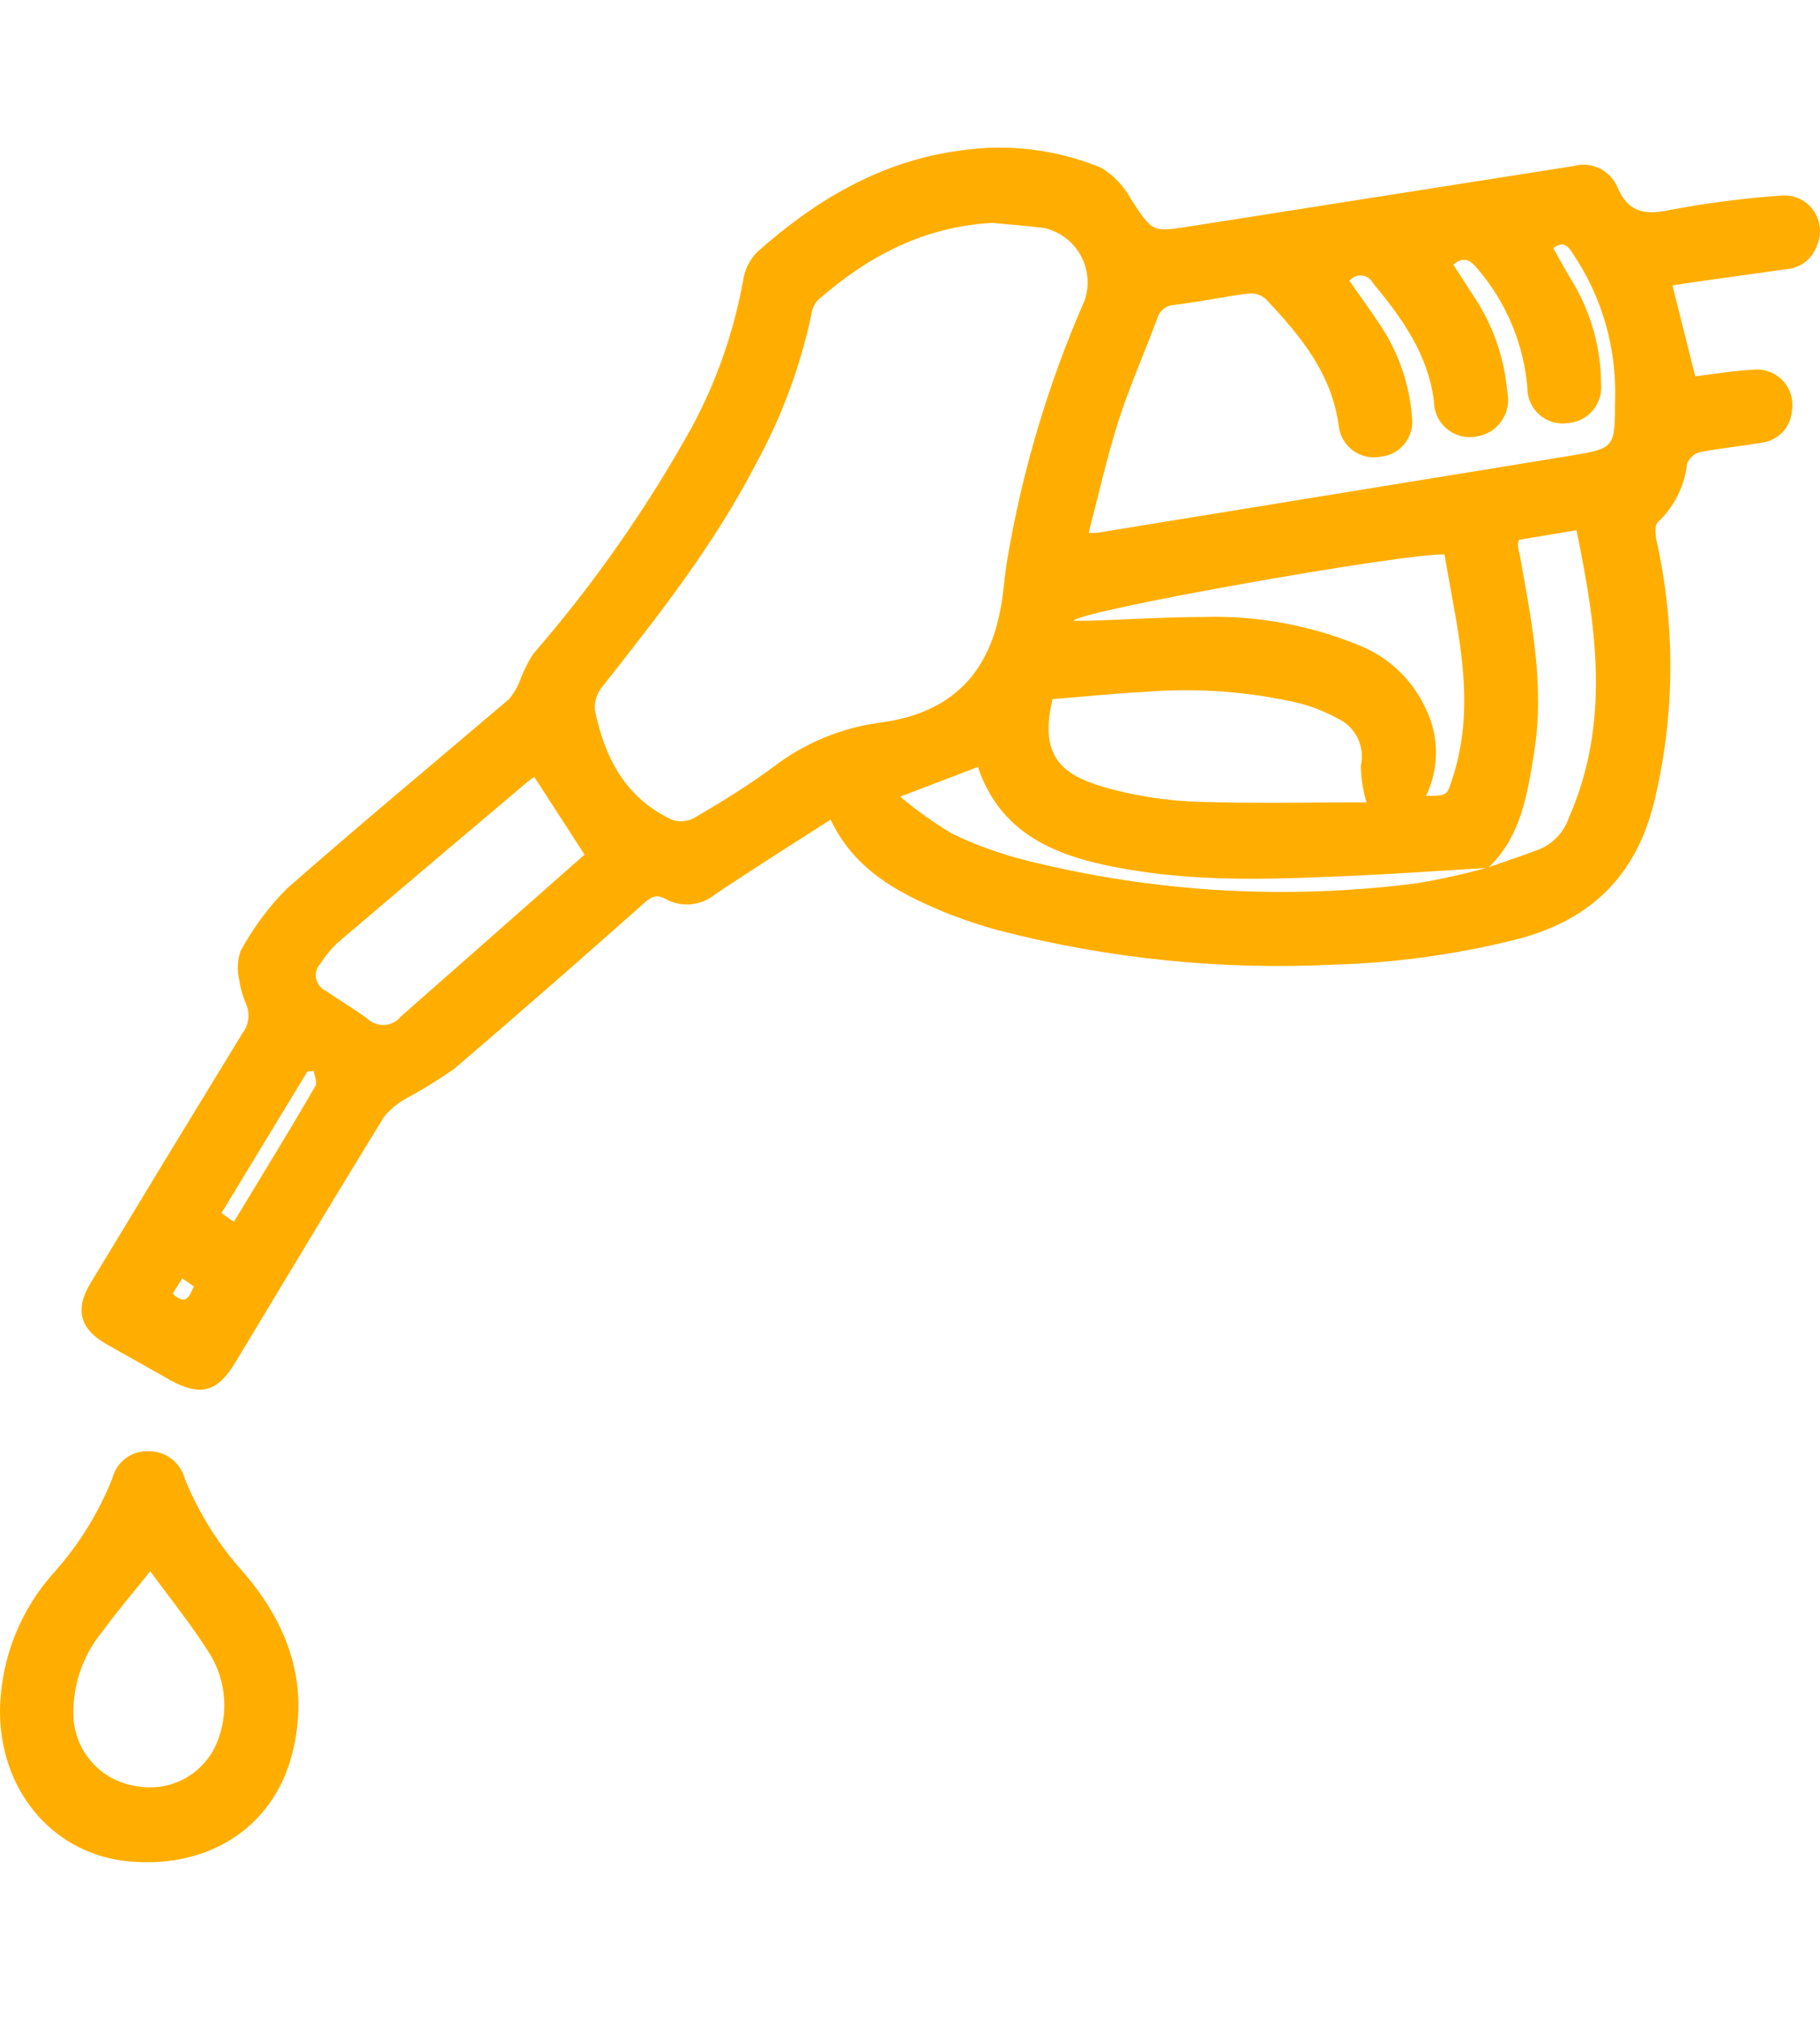 <svg width="37" height="41" viewBox="0 0 37 35" fill="none" xmlns="http://www.w3.org/2000/svg">
    <path
        d="M16.886 13.659C16.07 14.183 15.296 14.67 14.536 15.18C14.395 15.295 14.223 15.364 14.043 15.38C13.862 15.396 13.68 15.357 13.522 15.267C13.327 15.16 13.214 15.25 13.079 15.369C11.805 16.502 10.536 17.611 9.245 18.715C8.945 18.928 8.633 19.122 8.31 19.298C8.115 19.396 7.943 19.534 7.805 19.703C6.788 21.359 5.788 23.026 4.785 24.691C4.421 25.297 4.076 25.39 3.463 25.053L2.164 24.32C1.621 24.012 1.517 23.615 1.842 23.077C2.868 21.379 3.896 19.688 4.926 18.005C4.991 17.922 5.032 17.823 5.046 17.718C5.06 17.614 5.046 17.508 5.005 17.41C4.936 17.254 4.889 17.09 4.864 16.921C4.816 16.726 4.825 16.521 4.89 16.332C5.141 15.867 5.456 15.441 5.827 15.066C7.316 13.758 8.841 12.493 10.347 11.211C10.45 11.088 10.53 10.948 10.584 10.797C10.65 10.622 10.735 10.454 10.836 10.296C12.074 8.869 13.16 7.316 14.076 5.663C14.569 4.741 14.916 3.747 15.104 2.719C15.133 2.497 15.232 2.291 15.386 2.13C16.578 1.065 17.914 0.27 19.533 0.058C20.499 -0.085 21.486 0.038 22.389 0.411C22.645 0.567 22.855 0.789 22.996 1.054C23.431 1.719 23.42 1.722 24.197 1.6L31.987 0.375C32.164 0.325 32.353 0.342 32.518 0.422C32.684 0.503 32.814 0.641 32.885 0.811C33.091 1.289 33.399 1.377 33.897 1.278C34.661 1.131 35.434 1.03 36.21 0.975C36.335 0.963 36.461 0.984 36.575 1.036C36.689 1.088 36.788 1.168 36.862 1.27C36.936 1.372 36.982 1.491 36.996 1.616C37.01 1.741 36.991 1.867 36.941 1.983C36.899 2.114 36.818 2.23 36.71 2.317C36.602 2.403 36.472 2.456 36.334 2.469L34.425 2.736C34.281 2.755 34.142 2.781 34.001 2.803L34.464 4.649C34.834 4.604 35.244 4.536 35.654 4.513C35.764 4.503 35.876 4.519 35.979 4.559C36.083 4.599 36.176 4.663 36.251 4.745C36.326 4.828 36.381 4.926 36.411 5.033C36.442 5.14 36.447 5.253 36.427 5.362C36.414 5.522 36.346 5.672 36.236 5.787C36.125 5.902 35.978 5.976 35.82 5.997C35.396 6.07 34.973 6.11 34.549 6.192C34.492 6.209 34.439 6.239 34.396 6.28C34.352 6.321 34.319 6.371 34.298 6.427C34.246 6.88 34.036 7.3 33.704 7.613C33.637 7.67 33.651 7.865 33.676 7.984C34.059 9.7 34.052 11.48 33.654 13.192C33.286 14.826 32.306 15.74 30.736 16.117C29.552 16.407 28.341 16.571 27.123 16.606C24.831 16.72 22.535 16.487 20.312 15.913C19.929 15.809 19.551 15.682 19.183 15.533C18.256 15.148 17.366 14.676 16.886 13.659ZM30.255 14.63C30.603 14.509 30.95 14.393 31.295 14.262C31.435 14.204 31.56 14.117 31.664 14.006C31.767 13.895 31.845 13.764 31.894 13.62C32.741 11.701 32.459 9.753 32.049 7.777L30.88 7.972C30.87 8.006 30.863 8.04 30.86 8.074C30.86 8.154 30.888 8.23 30.902 8.309C31.14 9.634 31.408 10.959 31.185 12.315C31.049 13.164 30.916 14.013 30.253 14.639C29.363 14.693 28.473 14.755 27.583 14.797C26.049 14.865 24.51 14.936 22.988 14.681C21.634 14.458 20.375 14.053 19.88 12.589L18.301 13.192C18.634 13.473 18.989 13.726 19.363 13.948C19.841 14.178 20.341 14.358 20.855 14.486C23.457 15.139 26.158 15.297 28.818 14.95C29.302 14.869 29.782 14.762 30.255 14.63ZM20.18 1.53C18.767 1.606 17.637 2.217 16.629 3.098C16.553 3.181 16.506 3.286 16.494 3.398C16.267 4.46 15.887 5.484 15.364 6.435C14.516 8.074 13.386 9.512 12.257 10.942C12.141 11.075 12.082 11.247 12.093 11.423C12.287 12.391 12.714 13.218 13.655 13.659C13.728 13.686 13.806 13.697 13.884 13.691C13.962 13.686 14.037 13.665 14.107 13.628C14.672 13.297 15.214 12.966 15.728 12.584C16.367 12.095 17.123 11.785 17.92 11.684C19.332 11.488 20.081 10.704 20.332 9.419C20.4 9.088 20.417 8.745 20.471 8.411C20.777 6.582 21.308 4.799 22.052 3.101C22.103 2.95 22.121 2.79 22.106 2.632C22.091 2.474 22.043 2.321 21.965 2.183C21.887 2.044 21.781 1.924 21.653 1.83C21.526 1.735 21.38 1.669 21.225 1.634C20.866 1.586 20.516 1.566 20.18 1.53ZM22.132 7.828C22.191 7.832 22.25 7.832 22.31 7.828L31.894 6.268C32.851 6.11 32.826 6.107 32.834 5.119C32.865 4.072 32.569 3.042 31.987 2.172C31.891 2.025 31.798 1.875 31.577 2.045C31.724 2.3 31.86 2.557 32.015 2.806C32.359 3.41 32.543 4.092 32.549 4.788C32.56 4.886 32.551 4.986 32.522 5.081C32.493 5.176 32.446 5.264 32.382 5.34C32.319 5.416 32.24 5.478 32.152 5.523C32.064 5.568 31.967 5.594 31.868 5.6C31.767 5.615 31.663 5.607 31.565 5.578C31.466 5.549 31.375 5.499 31.298 5.432C31.221 5.365 31.159 5.281 31.116 5.188C31.074 5.094 31.052 4.993 31.052 4.89C30.979 3.993 30.622 3.142 30.035 2.461C29.891 2.28 29.753 2.206 29.546 2.379C29.707 2.628 29.863 2.874 30.024 3.118C30.374 3.675 30.587 4.309 30.642 4.966C30.665 5.066 30.666 5.169 30.647 5.27C30.628 5.37 30.588 5.466 30.53 5.55C30.473 5.635 30.399 5.707 30.313 5.762C30.227 5.816 30.13 5.853 30.029 5.869C29.923 5.892 29.813 5.89 29.708 5.864C29.602 5.839 29.504 5.79 29.42 5.721C29.336 5.652 29.268 5.566 29.221 5.467C29.175 5.369 29.151 5.262 29.151 5.153C29.032 4.193 28.493 3.455 27.911 2.752C27.889 2.71 27.857 2.673 27.817 2.646C27.778 2.619 27.732 2.603 27.684 2.599C27.636 2.594 27.588 2.602 27.544 2.622C27.501 2.641 27.462 2.672 27.434 2.71C27.66 3.033 27.888 3.341 28.095 3.661C28.451 4.214 28.662 4.848 28.707 5.504C28.717 5.597 28.708 5.692 28.68 5.782C28.653 5.871 28.608 5.955 28.549 6.027C28.489 6.1 28.416 6.159 28.333 6.203C28.25 6.247 28.16 6.274 28.066 6.282C27.971 6.301 27.872 6.3 27.777 6.279C27.682 6.259 27.592 6.219 27.513 6.162C27.433 6.105 27.366 6.033 27.316 5.95C27.265 5.866 27.232 5.773 27.219 5.677C27.081 4.601 26.439 3.823 25.733 3.078C25.685 3.036 25.63 3.005 25.57 2.985C25.509 2.966 25.446 2.959 25.383 2.965C24.88 3.03 24.383 3.135 23.877 3.197C23.796 3.2 23.718 3.229 23.654 3.28C23.59 3.331 23.545 3.401 23.524 3.48C23.264 4.179 22.959 4.864 22.733 5.572C22.507 6.28 22.335 7.055 22.132 7.828ZM27.781 13.308C27.708 13.068 27.669 12.818 27.665 12.567C27.709 12.378 27.687 12.18 27.602 12.005C27.518 11.831 27.377 11.69 27.202 11.607C26.963 11.477 26.71 11.374 26.448 11.301C25.415 11.057 24.35 10.976 23.293 11.061C22.654 11.095 22.019 11.16 21.397 11.211C21.095 12.473 21.68 12.799 22.626 13.048C23.193 13.195 23.775 13.278 24.36 13.297C25.502 13.334 26.648 13.308 27.773 13.308H27.781ZM10.861 12.79C10.813 12.824 10.759 12.861 10.709 12.904C9.419 13.992 8.132 15.082 6.85 16.173C6.721 16.298 6.607 16.437 6.511 16.589C6.474 16.629 6.448 16.677 6.433 16.729C6.418 16.782 6.416 16.837 6.427 16.89C6.437 16.943 6.46 16.993 6.493 17.036C6.527 17.078 6.569 17.113 6.618 17.136C6.901 17.328 7.183 17.498 7.466 17.702C7.512 17.747 7.568 17.782 7.628 17.804C7.689 17.826 7.754 17.836 7.818 17.832C7.883 17.828 7.946 17.811 8.003 17.781C8.061 17.751 8.112 17.71 8.152 17.659C8.675 17.195 9.203 16.734 9.728 16.272L11.884 14.37L10.861 12.79ZM21.832 9.617H22.134C22.911 9.592 23.688 9.541 24.468 9.541C25.542 9.508 26.611 9.701 27.606 10.107C28.221 10.344 28.718 10.813 28.99 11.415C29.124 11.689 29.193 11.99 29.193 12.295C29.193 12.6 29.124 12.901 28.99 13.175C29.436 13.175 29.414 13.175 29.535 12.799C30.032 11.259 29.614 9.764 29.366 8.27C28.645 8.227 21.965 9.402 21.824 9.617H21.832ZM6.384 18.766L6.248 18.78L4.503 21.656L4.754 21.835C5.319 20.901 5.884 19.986 6.418 19.061C6.449 18.993 6.392 18.854 6.375 18.766H6.384ZM3.511 23.295C3.794 23.559 3.85 23.332 3.941 23.148L3.706 22.984L3.511 23.295Z"
        fill="#FFAE00" />
    <path
        d="M5.1713e-05 31.762C0.015 30.723 0.408 29.725 1.105 28.954C1.609 28.389 2.01 27.74 2.288 27.035C2.331 26.873 2.428 26.732 2.563 26.634C2.697 26.536 2.862 26.488 3.028 26.497C3.196 26.496 3.359 26.551 3.491 26.654C3.624 26.757 3.718 26.901 3.76 27.063C4.041 27.754 4.44 28.391 4.938 28.946C5.864 30.013 6.302 31.236 5.94 32.645C5.548 34.185 4.161 35.035 2.477 34.817C1.025 34.613 -0.008 33.356 5.1713e-05 31.762ZM3.059 28.931C2.709 29.367 2.378 29.755 2.079 30.163C1.665 30.667 1.457 31.309 1.497 31.96C1.528 32.301 1.675 32.621 1.913 32.866C2.151 33.111 2.466 33.267 2.805 33.308C3.154 33.368 3.513 33.299 3.815 33.115C4.118 32.931 4.344 32.644 4.452 32.306C4.552 32.016 4.583 31.706 4.544 31.401C4.504 31.097 4.394 30.805 4.223 30.551C3.878 30.004 3.463 29.498 3.059 28.94V28.931Z"
        fill="#FFAE00" />
</svg>